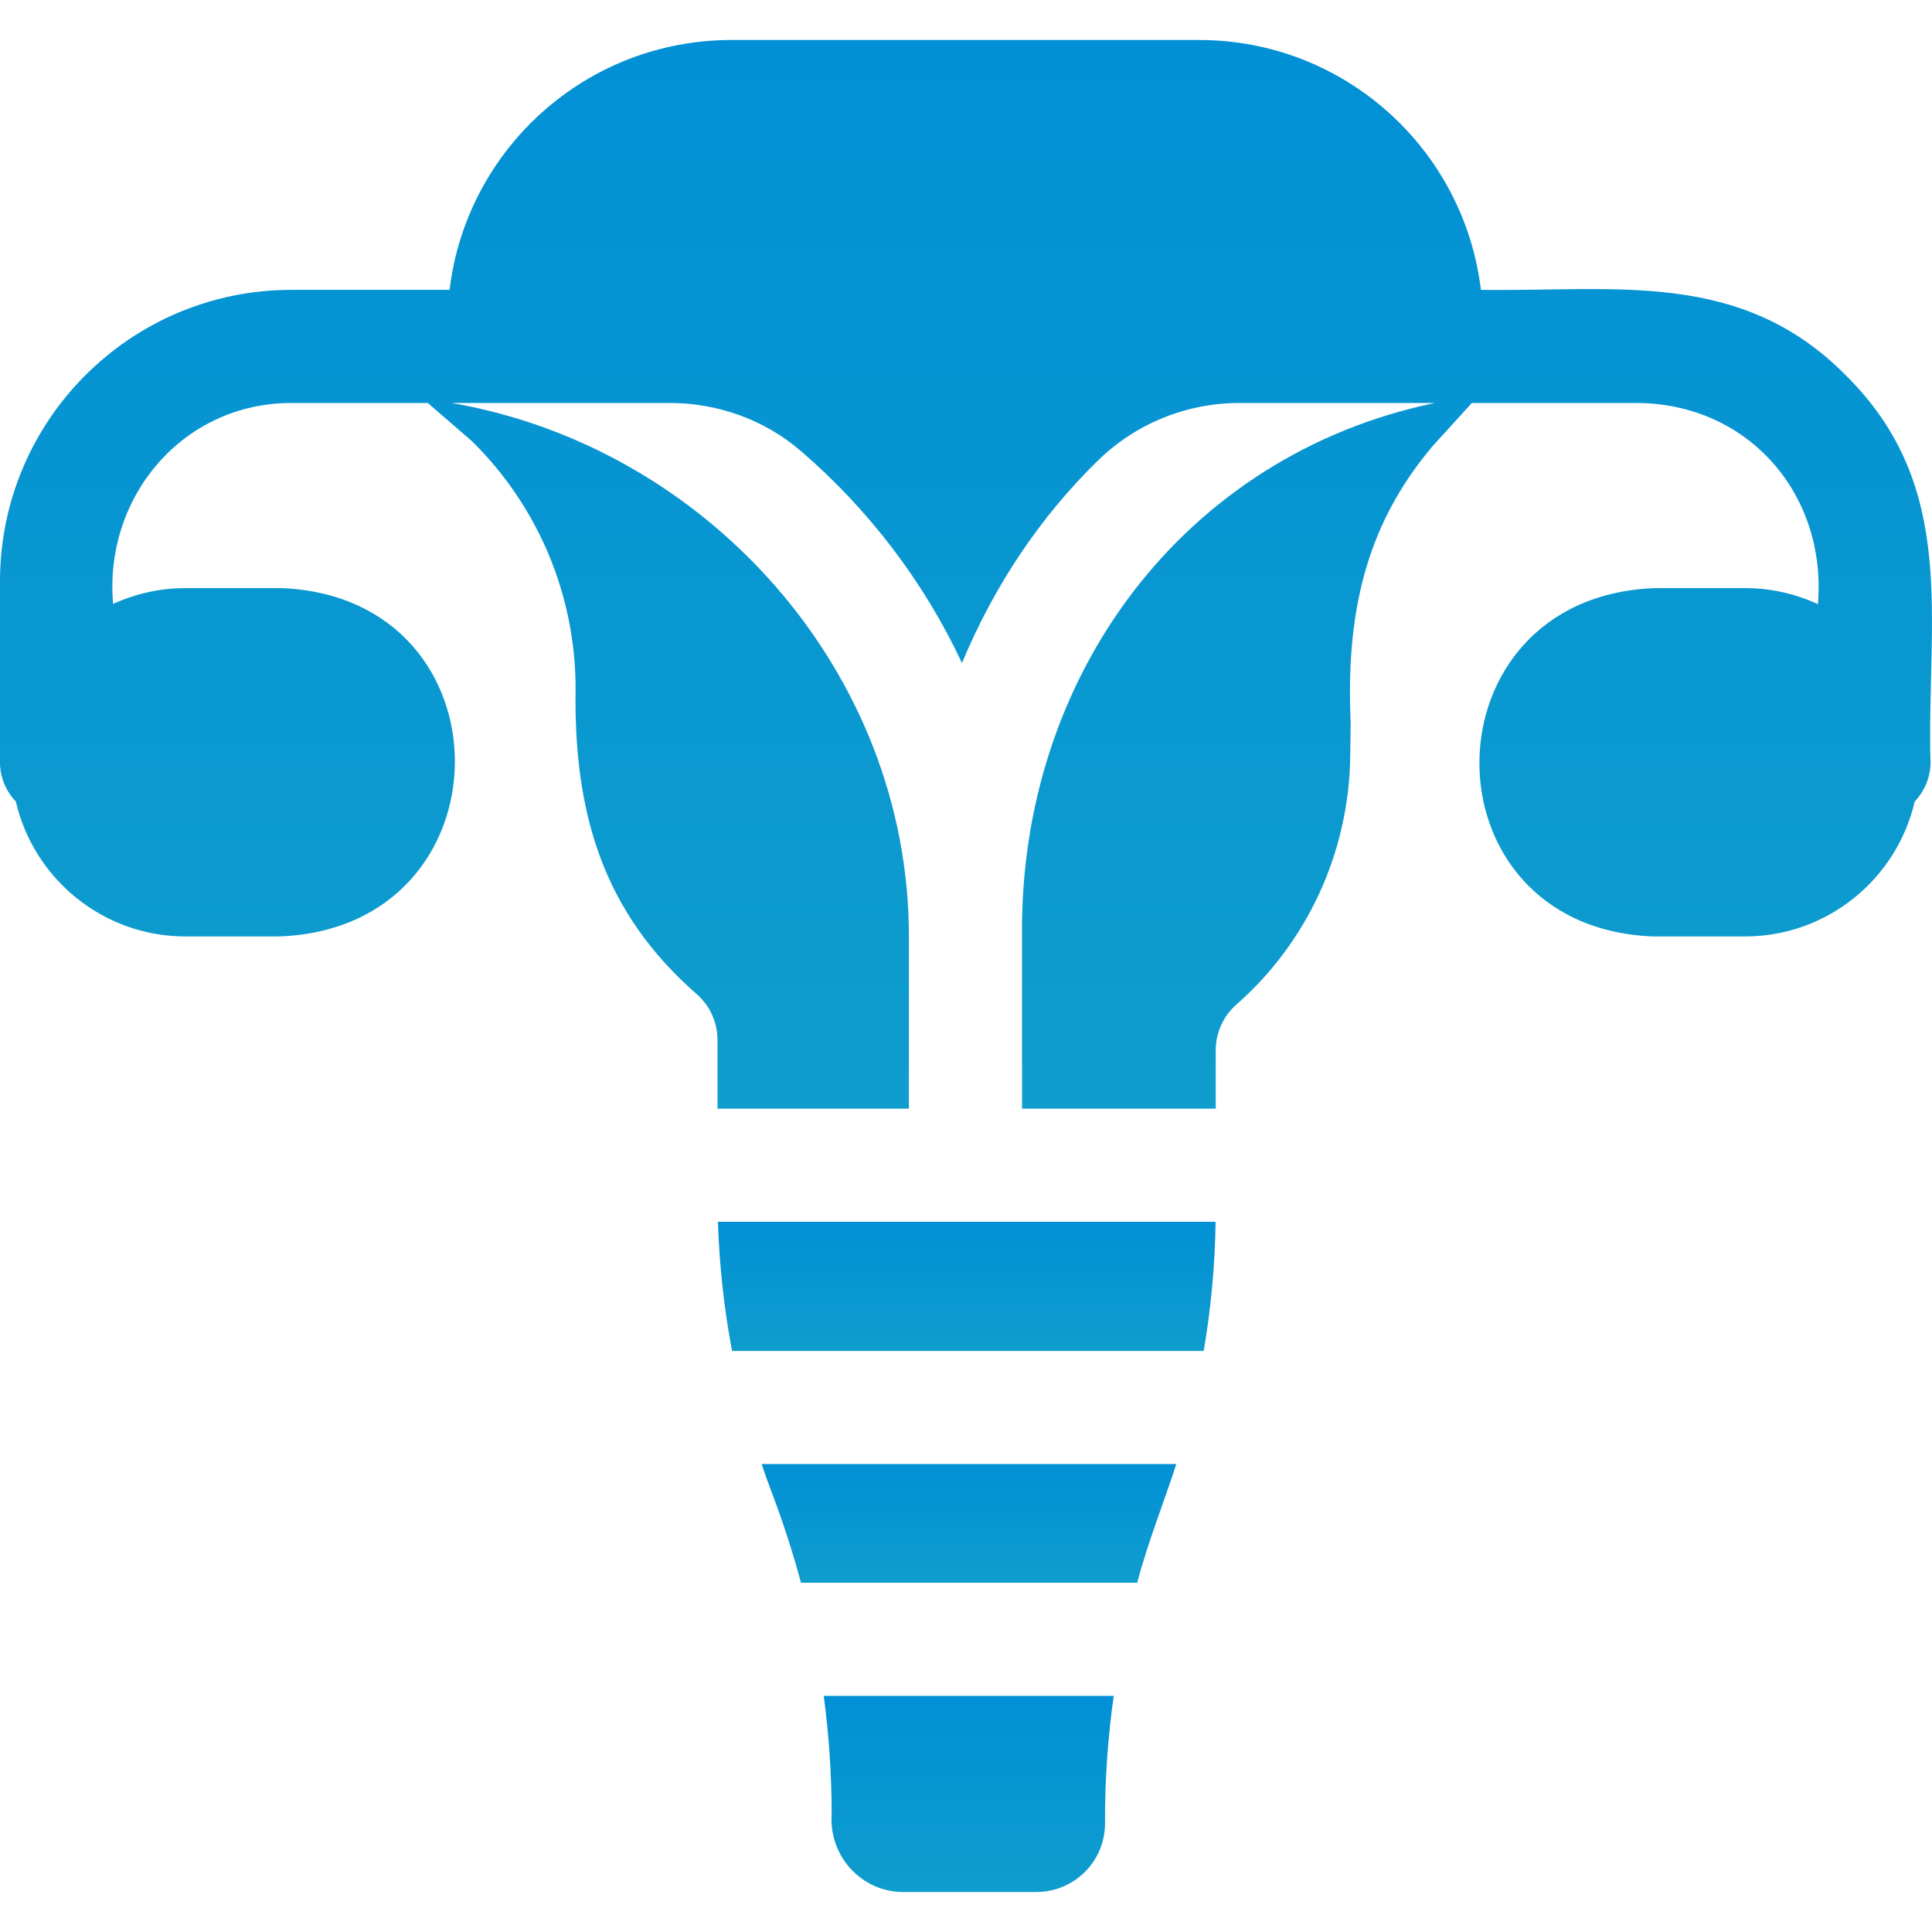 <svg width="64" height="64" viewBox="0 0 64 64" fill="none" xmlns="http://www.w3.org/2000/svg">
<path d="M61.147 12.435C57.661 8.908 53.509 9.668 49.057 9.602C48.5 4.94 44.535 1.325 39.723 1.325H24.227C19.415 1.325 15.45 4.94 14.893 9.602H9.656C4.323 9.602 0 13.925 0 19.258V25.252C0 25.756 0.2 26.212 0.524 26.549C1.114 29.107 3.409 31.021 6.144 31.021H9.24C16.956 30.756 17.034 19.806 9.337 19.482H6.144C5.289 19.482 4.478 19.671 3.747 20.006C3.435 16.471 6.049 13.348 9.656 13.349H14.171L15.635 14.616C17.831 16.775 19.067 19.726 19.067 22.805C19.004 26.864 19.934 30.188 23.083 32.935C23.502 33.305 23.767 33.845 23.767 34.448L23.768 36.726C23.768 36.726 30.108 36.726 30.109 36.726V31.021C30.109 22.25 23.421 14.808 14.958 13.349H22.188C23.775 13.349 25.32 13.901 26.523 14.935C28.784 16.875 30.631 19.312 31.866 21.964C32.926 19.419 34.436 17.144 36.378 15.249C37.63 14.028 39.311 13.349 41.059 13.349H47.532C39.24 15.072 33.76 22.38 33.856 31.021C33.856 31.021 33.856 36.726 33.856 36.726H40.272V34.792C40.272 34.189 40.537 33.649 40.956 33.279C43.317 31.204 44.683 28.221 44.727 25.078L44.743 23.952C44.59 20.486 45.157 17.499 47.455 14.781L48.757 13.349H54.211C57.908 13.36 60.521 16.368 60.221 20.014C59.486 19.674 58.669 19.482 57.807 19.482H54.836C47.12 19.747 47.042 30.698 54.739 31.021C54.739 31.021 57.807 31.021 57.807 31.021C60.542 31.021 62.837 29.107 63.428 26.549C63.75 26.213 63.949 25.759 63.951 25.258C63.816 20.542 64.907 16.154 61.147 12.435Z" fill="url(#paint0_linear_2545_89)"/>
<path d="M24.25 44.752H39.875C40.115 43.34 40.248 41.91 40.268 40.473H23.783C23.828 41.911 23.985 43.342 24.25 44.752Z" fill="url(#paint1_linear_2545_89)"/>
<path d="M27.549 60.106C27.457 61.483 28.538 62.681 29.928 62.675L34.332 62.675C35.587 62.675 36.605 61.659 36.605 60.404C36.6 58.973 36.698 57.563 36.893 56.178H27.287C27.46 57.469 27.549 58.777 27.549 60.106Z" fill="url(#paint2_linear_2545_89)"/>
<path d="M25.573 49.459C25.946 50.442 26.265 51.433 26.534 52.431H37.672C38.019 51.105 38.542 49.808 38.966 48.499H25.23C25.338 48.821 25.452 49.141 25.573 49.459Z" fill="url(#paint3_linear_2545_89)"/>
<defs>
<linearGradient id="paint0_linear_2545_89" x1="32" y1="1.325" x2="32" y2="36.726" gradientUnits="userSpaceOnUse">
<stop stop-color="#0190D5"/>
<stop offset="1" stop-color="#0F9DCD"/>
</linearGradient>
<linearGradient id="paint1_linear_2545_89" x1="32.026" y1="40.473" x2="32.026" y2="44.752" gradientUnits="userSpaceOnUse">
<stop stop-color="#0190D5"/>
<stop offset="1" stop-color="#0F9DCD"/>
</linearGradient>
<linearGradient id="paint2_linear_2545_89" x1="32.09" y1="56.178" x2="32.09" y2="62.675" gradientUnits="userSpaceOnUse">
<stop stop-color="#0190D5"/>
<stop offset="1" stop-color="#0F9DCD"/>
</linearGradient>
<linearGradient id="paint3_linear_2545_89" x1="32.098" y1="48.499" x2="32.098" y2="52.431" gradientUnits="userSpaceOnUse">
<stop stop-color="#0190D5"/>
<stop offset="1" stop-color="#0F9DCD"/>
</linearGradient>
</defs>
</svg>
